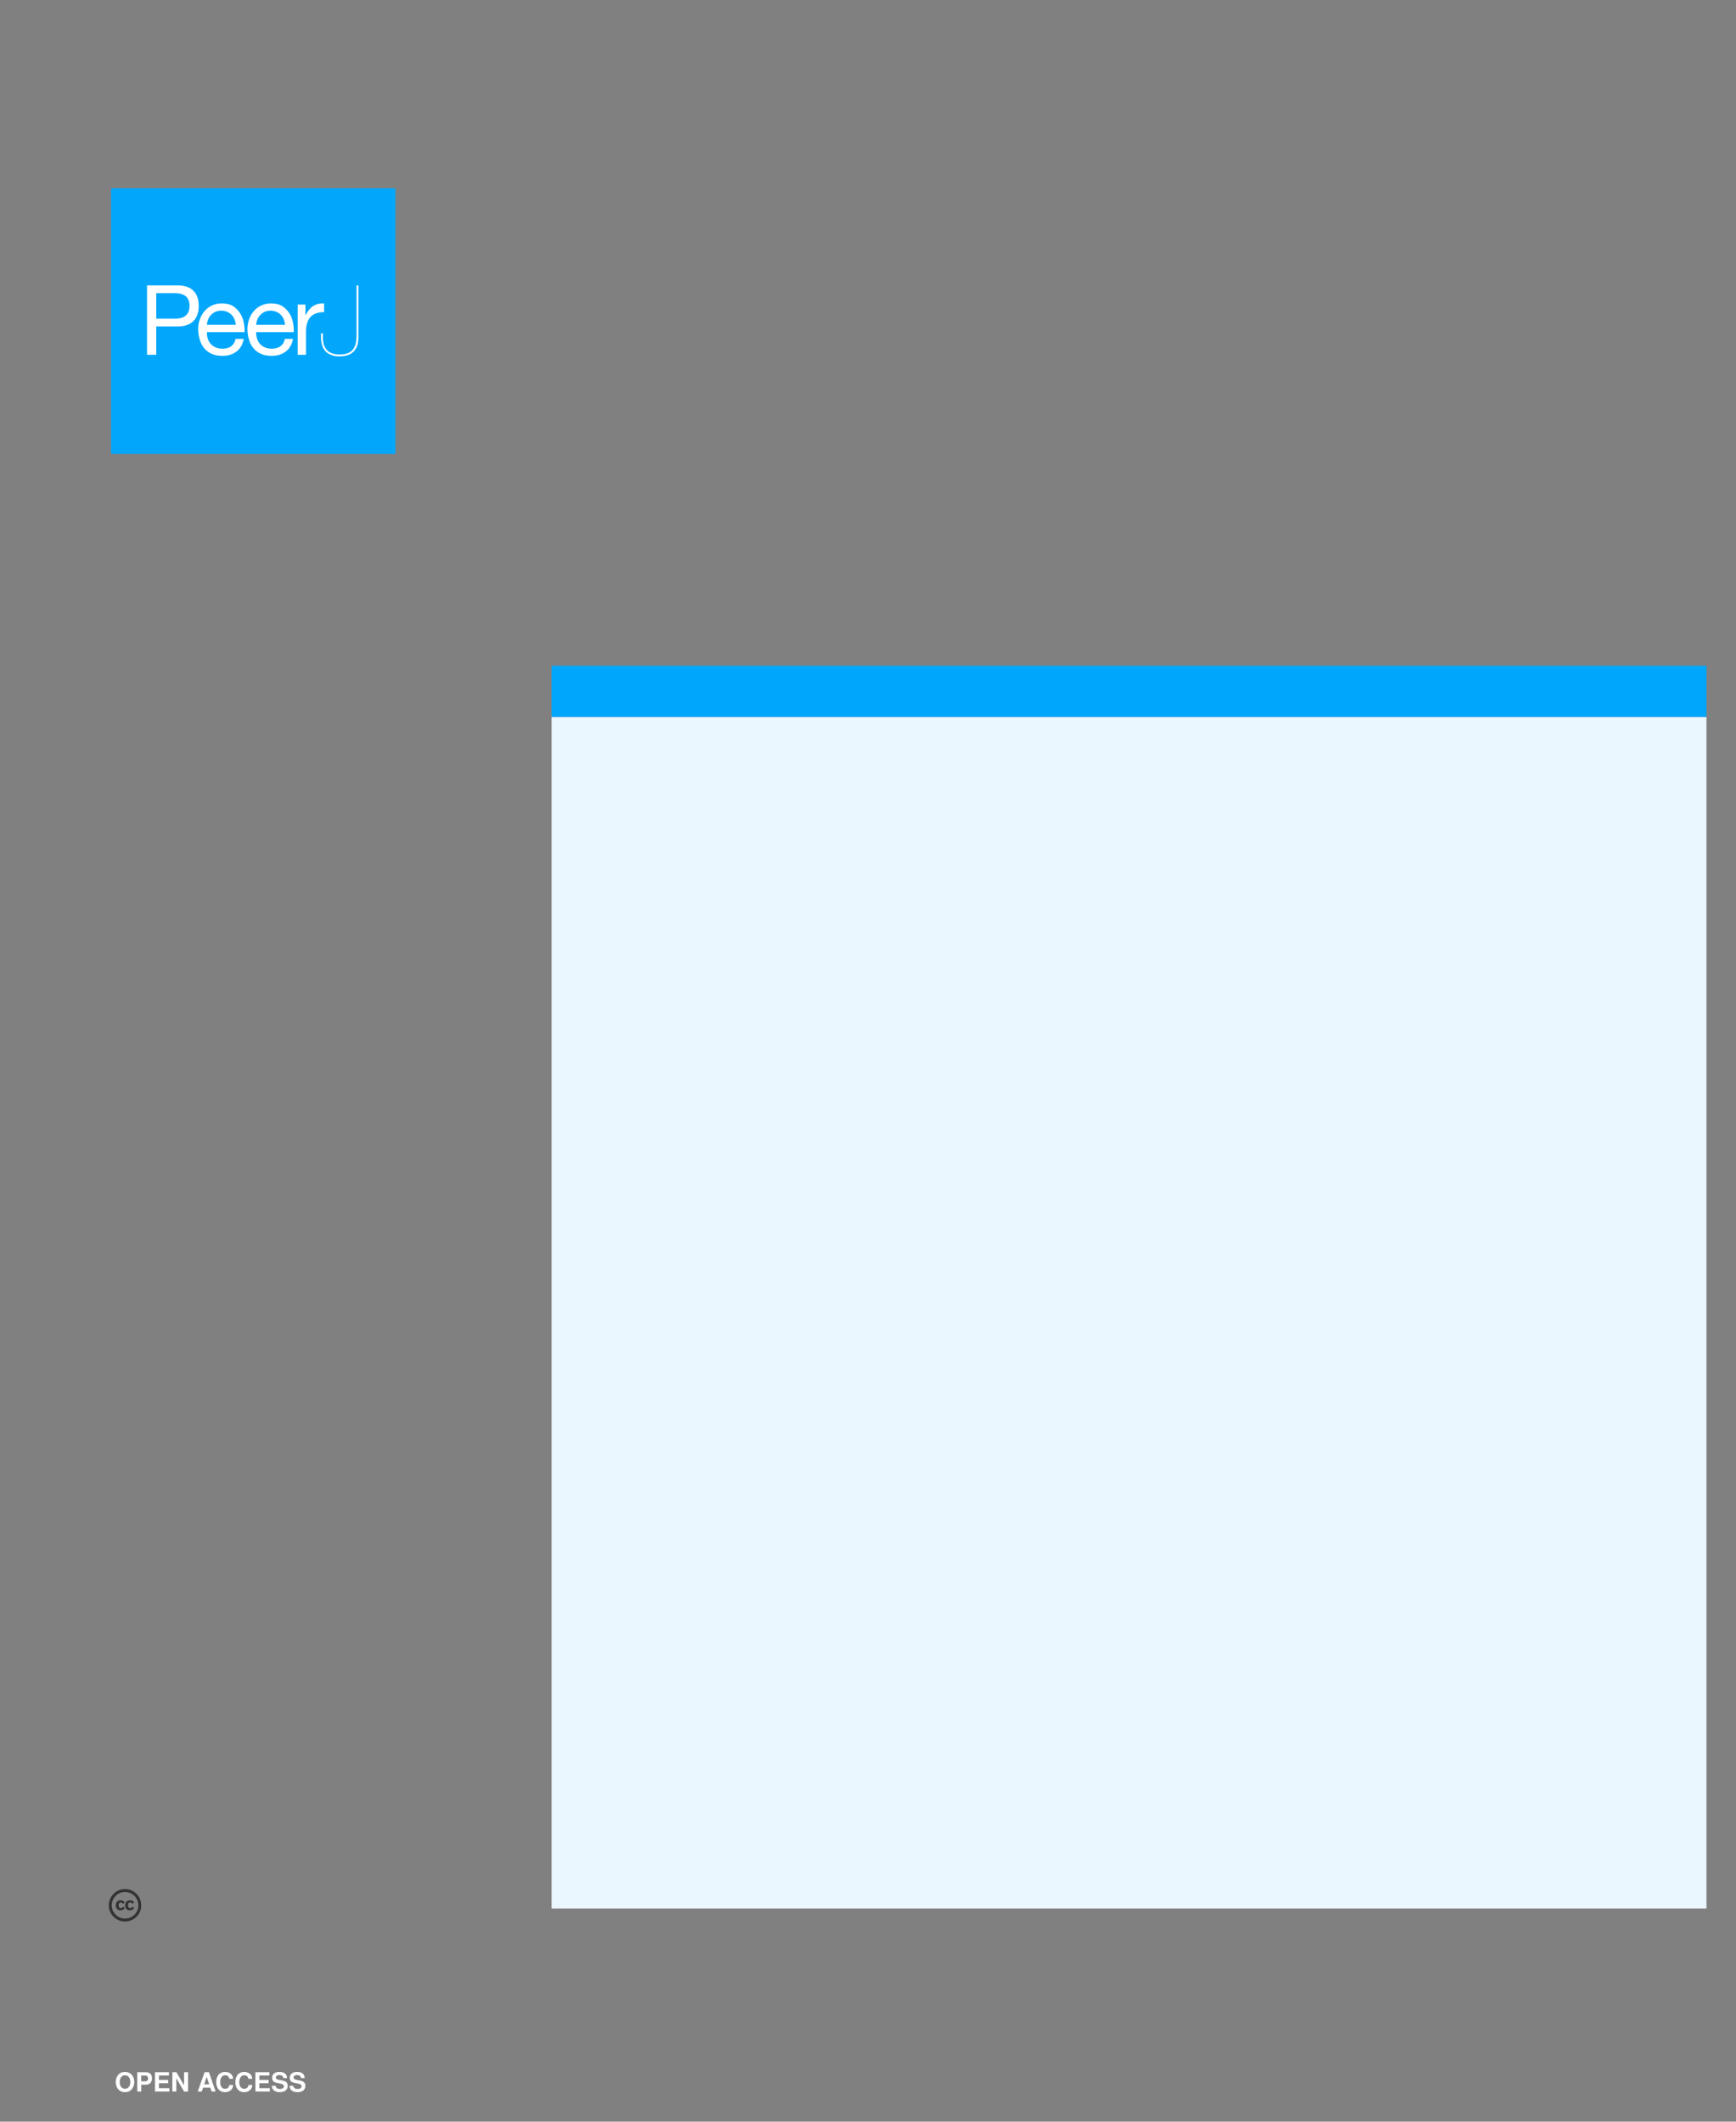 <?xml version="1.0" encoding="UTF-8"?>
<svg height="718.55" width="588.1" xmlns="http://www.w3.org/2000/svg">
 <rect width="100%" height="100%" fill="#808080" stroke="none"/>
 <g>
  <path style="fill:rgb(0,166,252);stroke:none;stroke-width:1.0;" d="M186.860 225.470 L578.100 225.470 L578.100 242.870 L186.860 242.870 "/>
  <path style="fill:rgb(235,247,255);stroke:none;stroke-width:1.0;" d="M186.860 242.870 L578.100 242.870 L578.100 646.360 L186.860 646.360 "/>
  <path style="fill:rgb(51,51,51);stroke:none;stroke-width:1.0;" d="M45.460 644.360 L44.730 644.750 C44.650 644.580 44.560 644.470 44.440 644.400 C44.330 644.340 44.220 644.300 44.110 644.300 C43.620 644.300 43.380 644.630 43.380 645.280 C43.380 645.570 43.440 645.800 43.560 645.980 C43.690 646.160 43.870 646.250 44.110 646.250 C44.430 646.250 44.660 646.090 44.790 645.780 L45.480 646.120 C45.330 646.390 45.120 646.600 44.870 646.750 C44.610 646.910 44.340 646.980 44.030 646.980 C43.540 646.980 43.140 646.830 42.840 646.530 C42.540 646.230 42.390 645.810 42.390 645.280 C42.390 644.750 42.550 644.340 42.850 644.030 C43.160 643.720 43.540 643.570 44.010 643.570 C44.690 643.570 45.170 643.830 45.460 644.360 M42.290 644.360 L41.550 644.750 C41.470 644.580 41.380 644.470 41.260 644.400 C41.150 644.340 41.040 644.300 40.940 644.300 C40.450 644.300 40.210 644.630 40.210 645.280 C40.210 645.570 40.270 645.800 40.390 645.980 C40.520 646.160 40.700 646.250 40.940 646.250 C41.260 646.250 41.490 646.090 41.620 645.780 L42.300 646.120 C42.150 646.390 41.950 646.600 41.700 646.750 C41.440 646.910 41.160 646.980 40.850 646.980 C40.360 646.980 39.970 646.830 39.670 646.530 C39.370 646.230 39.220 645.810 39.220 645.280 C39.220 644.750 39.370 644.340 39.670 644.030 C39.980 643.720 40.360 643.570 40.830 643.570 C41.510 643.570 41.990 643.830 42.290 644.360 M42.350 640.770 C41.100 640.770 40.040 641.210 39.190 642.090 C38.750 642.520 38.420 643.020 38.190 643.560 C37.960 644.110 37.840 644.680 37.840 645.280 C37.840 645.860 37.960 646.430 38.190 646.980 C38.420 647.520 38.750 648.010 39.190 648.440 C39.620 648.870 40.110 649.200 40.650 649.420 C41.190 649.650 41.760 649.760 42.350 649.760 C42.940 649.760 43.510 649.650 44.070 649.420 C44.620 649.190 45.120 648.860 45.560 648.420 C46.420 647.590 46.850 646.540 46.850 645.280 C46.850 644.670 46.740 644.090 46.520 643.550 C46.290 643.010 45.970 642.520 45.550 642.090 C44.660 641.210 43.600 640.770 42.350 640.770 M42.340 639.780 C43.870 639.780 45.180 640.320 46.260 641.390 C46.780 641.910 47.170 642.500 47.440 643.160 C47.710 643.830 47.840 644.530 47.840 645.280 C47.840 646.030 47.710 646.730 47.440 647.390 C47.180 648.050 46.790 648.630 46.270 649.130 C45.730 649.660 45.130 650.070 44.450 650.350 C43.760 650.630 43.060 650.770 42.340 650.770 C41.610 650.770 40.920 650.630 40.250 650.350 C39.590 650.080 38.990 649.670 38.470 649.150 C37.940 648.620 37.540 648.030 37.260 647.360 C36.990 646.710 36.850 646.010 36.850 645.280 C36.850 644.550 36.990 643.850 37.270 643.180 C37.550 642.510 37.950 641.910 38.480 641.380 C39.530 640.310 40.810 639.780 42.340 639.780 "/>
  <path style="fill:rgb(255,255,255);stroke:none;stroke-width:1.0;" d="M42.390 701.700 C41.420 701.700 40.690 701.980 40.120 702.600 C39.530 703.230 39.200 704.140 39.200 705.130 C39.200 706.100 39.540 707.020 40.120 707.640 C40.680 708.250 41.420 708.550 42.350 708.550 C43.280 708.550 44.020 708.250 44.580 707.640 C45.160 707.020 45.500 706.100 45.500 705.120 C45.500 703.100 44.220 701.700 42.390 701.700 ZM42.320 702.840 C43.440 702.840 44.150 703.730 44.150 705.130 C44.150 706.500 43.430 707.400 42.350 707.400 C41.250 707.400 40.550 706.500 40.550 705.120 C40.550 703.760 41.250 702.840 42.320 702.840 "/>
  <path style="fill:rgb(255,255,255);stroke:none;stroke-width:1.0;" d="M47.840 706.010 L49.520 706.010 C50.720 706.010 51.490 705.160 51.490 703.830 C51.490 702.520 50.750 701.800 49.390 701.800 L46.500 701.800 L46.500 708.340 L47.840 708.340 L47.840 706.010 ZM47.840 704.890 L47.840 702.930 L49.100 702.930 C49.820 702.930 50.150 703.240 50.150 703.900 C50.150 704.580 49.820 704.890 49.100 704.890 L47.840 704.890 "/>
  <path style="fill:rgb(255,255,255);stroke:none;stroke-width:1.0;" d="M53.850 705.530 L56.980 705.530 L56.980 704.410 L53.850 704.410 L53.850 702.920 L57.230 702.920 L57.230 701.800 L52.510 701.800 L52.510 708.340 L57.390 708.340 L57.390 707.220 L53.850 707.220 L53.850 705.530 "/>
  <path style="fill:rgb(255,255,255);stroke:none;stroke-width:1.0;" d="M62.360 708.340 L63.710 708.340 L63.710 701.800 L62.360 701.800 L62.360 706.250 L59.770 701.800 L58.390 701.800 L58.390 708.340 L59.730 708.340 L59.730 703.820 L62.360 708.340 "/>
  <path style="fill:rgb(255,255,255);stroke:none;stroke-width:1.0;" d="M71.240 707.020 L71.670 708.340 L73.050 708.340 L70.790 701.800 L69.300 701.800 L66.980 708.340 L68.350 708.340 L68.790 707.020 L71.240 707.020 ZM70.870 705.900 L69.170 705.900 L70.020 703.350 L70.870 705.900 "/>
  <path style="fill:rgb(255,255,255);stroke:none;stroke-width:1.0;" d="M78.970 704.020 C78.940 703.480 78.820 703.140 78.580 702.780 C78.090 702.090 77.250 701.700 76.250 701.700 C74.400 701.700 73.250 703.010 73.250 705.130 C73.250 707.240 74.390 708.550 76.210 708.550 C77.850 708.550 78.920 707.600 79.000 706.110 L77.690 706.110 C77.600 706.940 77.080 707.420 76.250 707.420 C75.210 707.420 74.600 706.580 74.600 705.150 C74.600 703.710 75.240 702.840 76.290 702.840 C77.070 702.840 77.510 703.220 77.690 704.020 L78.970 704.020 "/>
  <path style="fill:rgb(255,255,255);stroke:none;stroke-width:1.0;" d="M85.450 704.020 C85.410 703.480 85.300 703.140 85.060 702.780 C84.560 702.090 83.730 701.700 82.720 701.700 C80.880 701.700 79.730 703.010 79.730 705.130 C79.730 707.240 80.870 708.550 82.690 708.550 C84.320 708.550 85.390 707.600 85.480 706.110 L84.170 706.110 C84.080 706.940 83.560 707.420 82.720 707.420 C81.680 707.420 81.070 706.580 81.070 705.150 C81.070 703.710 81.710 702.840 82.770 702.840 C83.550 702.840 83.990 703.220 84.170 704.020 L85.450 704.020 "/>
  <path style="fill:rgb(255,255,255);stroke:none;stroke-width:1.0;" d="M87.860 705.530 L90.990 705.530 L90.990 704.410 L87.860 704.410 L87.860 702.920 L91.240 702.920 L91.240 701.800 L86.520 701.800 L86.520 708.340 L91.400 708.340 L91.400 707.220 L87.860 707.220 L87.860 705.530 "/>
  <path style="fill:rgb(255,255,255);stroke:none;stroke-width:1.0;" d="M97.230 703.790 C97.220 702.440 96.320 701.700 94.660 701.700 C93.100 701.700 92.190 702.430 92.190 703.710 C92.190 704.720 92.700 705.210 94.030 705.460 L94.940 705.640 C95.840 705.810 96.170 706.060 96.170 706.590 C96.170 707.140 95.670 707.470 94.860 707.470 C93.940 707.470 93.430 707.090 93.390 706.390 L92.080 706.390 C92.160 707.780 93.120 708.550 94.780 708.550 C96.470 708.550 97.460 707.770 97.460 706.420 C97.460 705.400 96.940 704.850 95.730 704.630 L94.710 704.430 C93.750 704.240 93.470 704.060 93.470 703.580 C93.470 703.090 93.910 702.770 94.600 702.770 C95.460 702.770 95.930 703.130 95.980 703.790 L97.230 703.790 "/>
  <path style="fill:rgb(255,255,255);stroke:none;stroke-width:1.0;" d="M103.210 703.790 C103.200 702.440 102.300 701.700 100.640 701.700 C99.080 701.700 98.170 702.430 98.170 703.710 C98.170 704.720 98.680 705.210 100.010 705.460 L100.920 705.640 C101.820 705.810 102.150 706.060 102.150 706.590 C102.150 707.140 101.650 707.470 100.830 707.470 C99.920 707.470 99.410 707.090 99.360 706.390 L98.060 706.390 C98.140 707.780 99.100 708.550 100.760 708.550 C102.450 708.550 103.440 707.770 103.440 706.420 C103.440 705.400 102.920 704.850 101.710 704.630 L100.690 704.430 C99.730 704.240 99.450 704.060 99.450 703.580 C99.450 703.090 99.890 702.770 100.580 702.770 C101.440 702.770 101.910 703.130 101.960 703.790 L103.210 703.790 "/>
  <path style="fill:rgb(2,167,252);stroke:none;stroke-width:1.0;" d="M133.680 153.740 L37.910 153.740 C37.740 153.740 37.610 153.610 37.610 153.440 L37.610 64.070 C37.610 63.910 37.740 63.770 37.910 63.770 L133.680 63.770 C133.840 63.770 133.980 63.910 133.980 64.070 L133.980 153.440 C133.980 153.610 133.840 153.740 133.680 153.740 "/>
  <path style="fill:rgb(255,255,255);stroke:none;stroke-width:1.0;" d="M59.060 107.910 C60.840 107.950 62.160 107.590 62.980 106.830 C63.810 106.070 64.200 105.020 64.200 103.600 C64.200 102.180 63.810 101.130 62.980 100.370 C62.160 99.650 60.840 99.290 59.060 99.290 L52.940 99.290 L52.940 107.910 L59.060 107.910 ZM60.120 96.650 C62.490 96.650 64.300 97.250 65.520 98.470 C66.740 99.680 67.330 101.400 67.330 103.600 C67.330 105.810 66.740 107.520 65.520 108.740 C64.300 109.950 62.490 110.580 60.120 110.550 L52.940 110.550 L52.940 120.160 L49.810 120.160 L49.810 96.650 "/>
  <path style="fill:rgb(255,255,255);stroke:none;stroke-width:1.0;" d="M79.450 108.140 C79.180 107.550 78.850 107.020 78.430 106.600 C78.000 106.170 77.470 105.840 76.910 105.580 C76.320 105.350 75.660 105.210 74.970 105.210 C74.240 105.210 73.590 105.350 73.030 105.580 C72.430 105.840 71.940 106.200 71.510 106.630 C71.080 107.060 70.750 107.580 70.520 108.140 C70.290 108.740 70.130 109.360 70.100 110.020 L79.880 110.020 C79.840 109.360 79.680 108.740 79.450 108.140 L79.450 108.140 ZM80.110 119.070 C78.820 120.030 77.240 120.520 75.300 120.520 C73.950 120.520 72.760 120.290 71.780 119.860 C70.760 119.440 69.930 118.810 69.240 118.020 C68.550 117.230 68.060 116.280 67.730 115.190 C67.360 114.100 67.170 112.890 67.130 111.600 C67.130 110.320 67.330 109.130 67.730 108.050 C68.120 106.960 68.680 106.040 69.410 105.250 C70.100 104.460 70.950 103.830 71.940 103.400 C72.900 102.980 73.980 102.750 75.130 102.750 C76.650 102.750 77.900 103.040 78.920 103.670 C79.910 104.290 80.700 105.120 81.320 106.070 C81.920 107.020 82.350 108.080 82.580 109.230 C82.810 110.380 82.870 111.470 82.840 112.490 L70.100 112.490 C70.060 113.250 70.160 113.940 70.360 114.600 C70.560 115.290 70.890 115.880 71.310 116.380 C71.740 116.900 72.300 117.330 72.990 117.630 C73.690 117.920 74.480 118.090 75.400 118.090 C76.580 118.090 77.570 117.820 78.330 117.260 C79.080 116.700 79.580 115.880 79.810 114.760 L82.570 114.760 C82.210 116.670 81.390 118.120 80.110 119.070 "/>
  <path style="fill:rgb(255,255,255);stroke:none;stroke-width:1.0;" d="M96.130 108.140 C95.870 107.550 95.540 107.020 95.110 106.600 C94.690 106.170 94.160 105.840 93.600 105.580 C93.010 105.350 92.350 105.210 91.660 105.210 C90.930 105.210 90.270 105.350 89.710 105.580 C89.120 105.840 88.630 106.200 88.200 106.630 C87.770 107.060 87.440 107.580 87.210 108.140 C86.980 108.740 86.820 109.360 86.780 110.020 L96.560 110.020 C96.530 109.360 96.360 108.740 96.130 108.140 ZM96.790 119.070 C95.510 120.030 93.930 120.520 91.980 120.520 C90.640 120.520 89.450 120.290 88.460 119.860 C87.440 119.440 86.620 118.810 85.930 118.020 C85.240 117.230 84.740 116.280 84.410 115.190 C84.050 114.100 83.850 112.890 83.820 111.600 C83.820 110.320 84.020 109.130 84.410 108.050 C84.810 106.960 85.370 106.040 86.090 105.250 C86.780 104.460 87.640 103.830 88.630 103.400 C89.580 102.980 90.670 102.750 91.820 102.750 C93.340 102.750 94.590 103.040 95.610 103.670 C96.590 104.290 97.380 105.120 98.010 106.070 C98.600 107.020 99.030 108.080 99.260 109.230 C99.490 110.380 99.560 111.470 99.520 112.490 L86.780 112.490 C86.750 113.250 86.850 113.940 87.050 114.600 C87.240 115.290 87.570 115.880 88.000 116.380 C88.430 116.900 88.990 117.330 89.680 117.630 C90.370 117.920 91.160 118.090 92.080 118.090 C93.270 118.090 94.260 117.820 95.010 117.260 C95.770 116.700 96.270 115.880 96.500 114.760 L99.260 114.760 C98.900 116.670 98.080 118.120 96.790 119.070 "/>
  <path style="fill:rgb(255,255,255);stroke:none;stroke-width:1.0;" d="M103.480 103.140 L103.480 106.730 L103.550 106.730 C104.240 105.350 105.060 104.330 106.050 103.670 C107.040 103.010 108.290 102.710 109.800 102.740 L109.800 105.710 C108.680 105.710 107.730 105.870 106.940 106.170 C106.150 106.470 105.520 106.930 105.030 107.520 C104.530 108.110 104.210 108.840 103.980 109.660 C103.740 110.520 103.650 111.500 103.650 112.590 L103.650 120.160 L100.850 120.160 L100.850 103.140 "/>
  <path style="fill:rgb(255,255,255);stroke:none;stroke-width:1.0;" d="M121.440 96.650 L121.440 114.040 C121.440 115.020 121.350 115.920 121.120 116.740 C120.890 117.560 120.490 118.250 120.000 118.840 C119.500 119.440 118.840 119.900 118.020 120.190 C117.200 120.520 116.180 120.690 114.990 120.690 C113.870 120.690 112.920 120.520 112.130 120.190 C111.340 119.900 110.680 119.440 110.180 118.880 C109.690 118.320 109.330 117.630 109.100 116.840 C108.870 116.080 108.740 115.220 108.740 114.300 L108.740 112.890 L109.400 112.890 L109.400 114.300 C109.400 116.240 109.860 117.660 110.810 118.610 C111.760 119.570 113.150 120.060 114.990 120.060 C115.950 120.060 116.770 119.960 117.500 119.730 C118.190 119.500 118.810 119.140 119.310 118.650 C119.800 118.150 120.160 117.460 120.430 116.640 C120.650 115.820 120.790 114.760 120.790 113.540 L120.790 96.650 "/>
 </g>
</svg>
